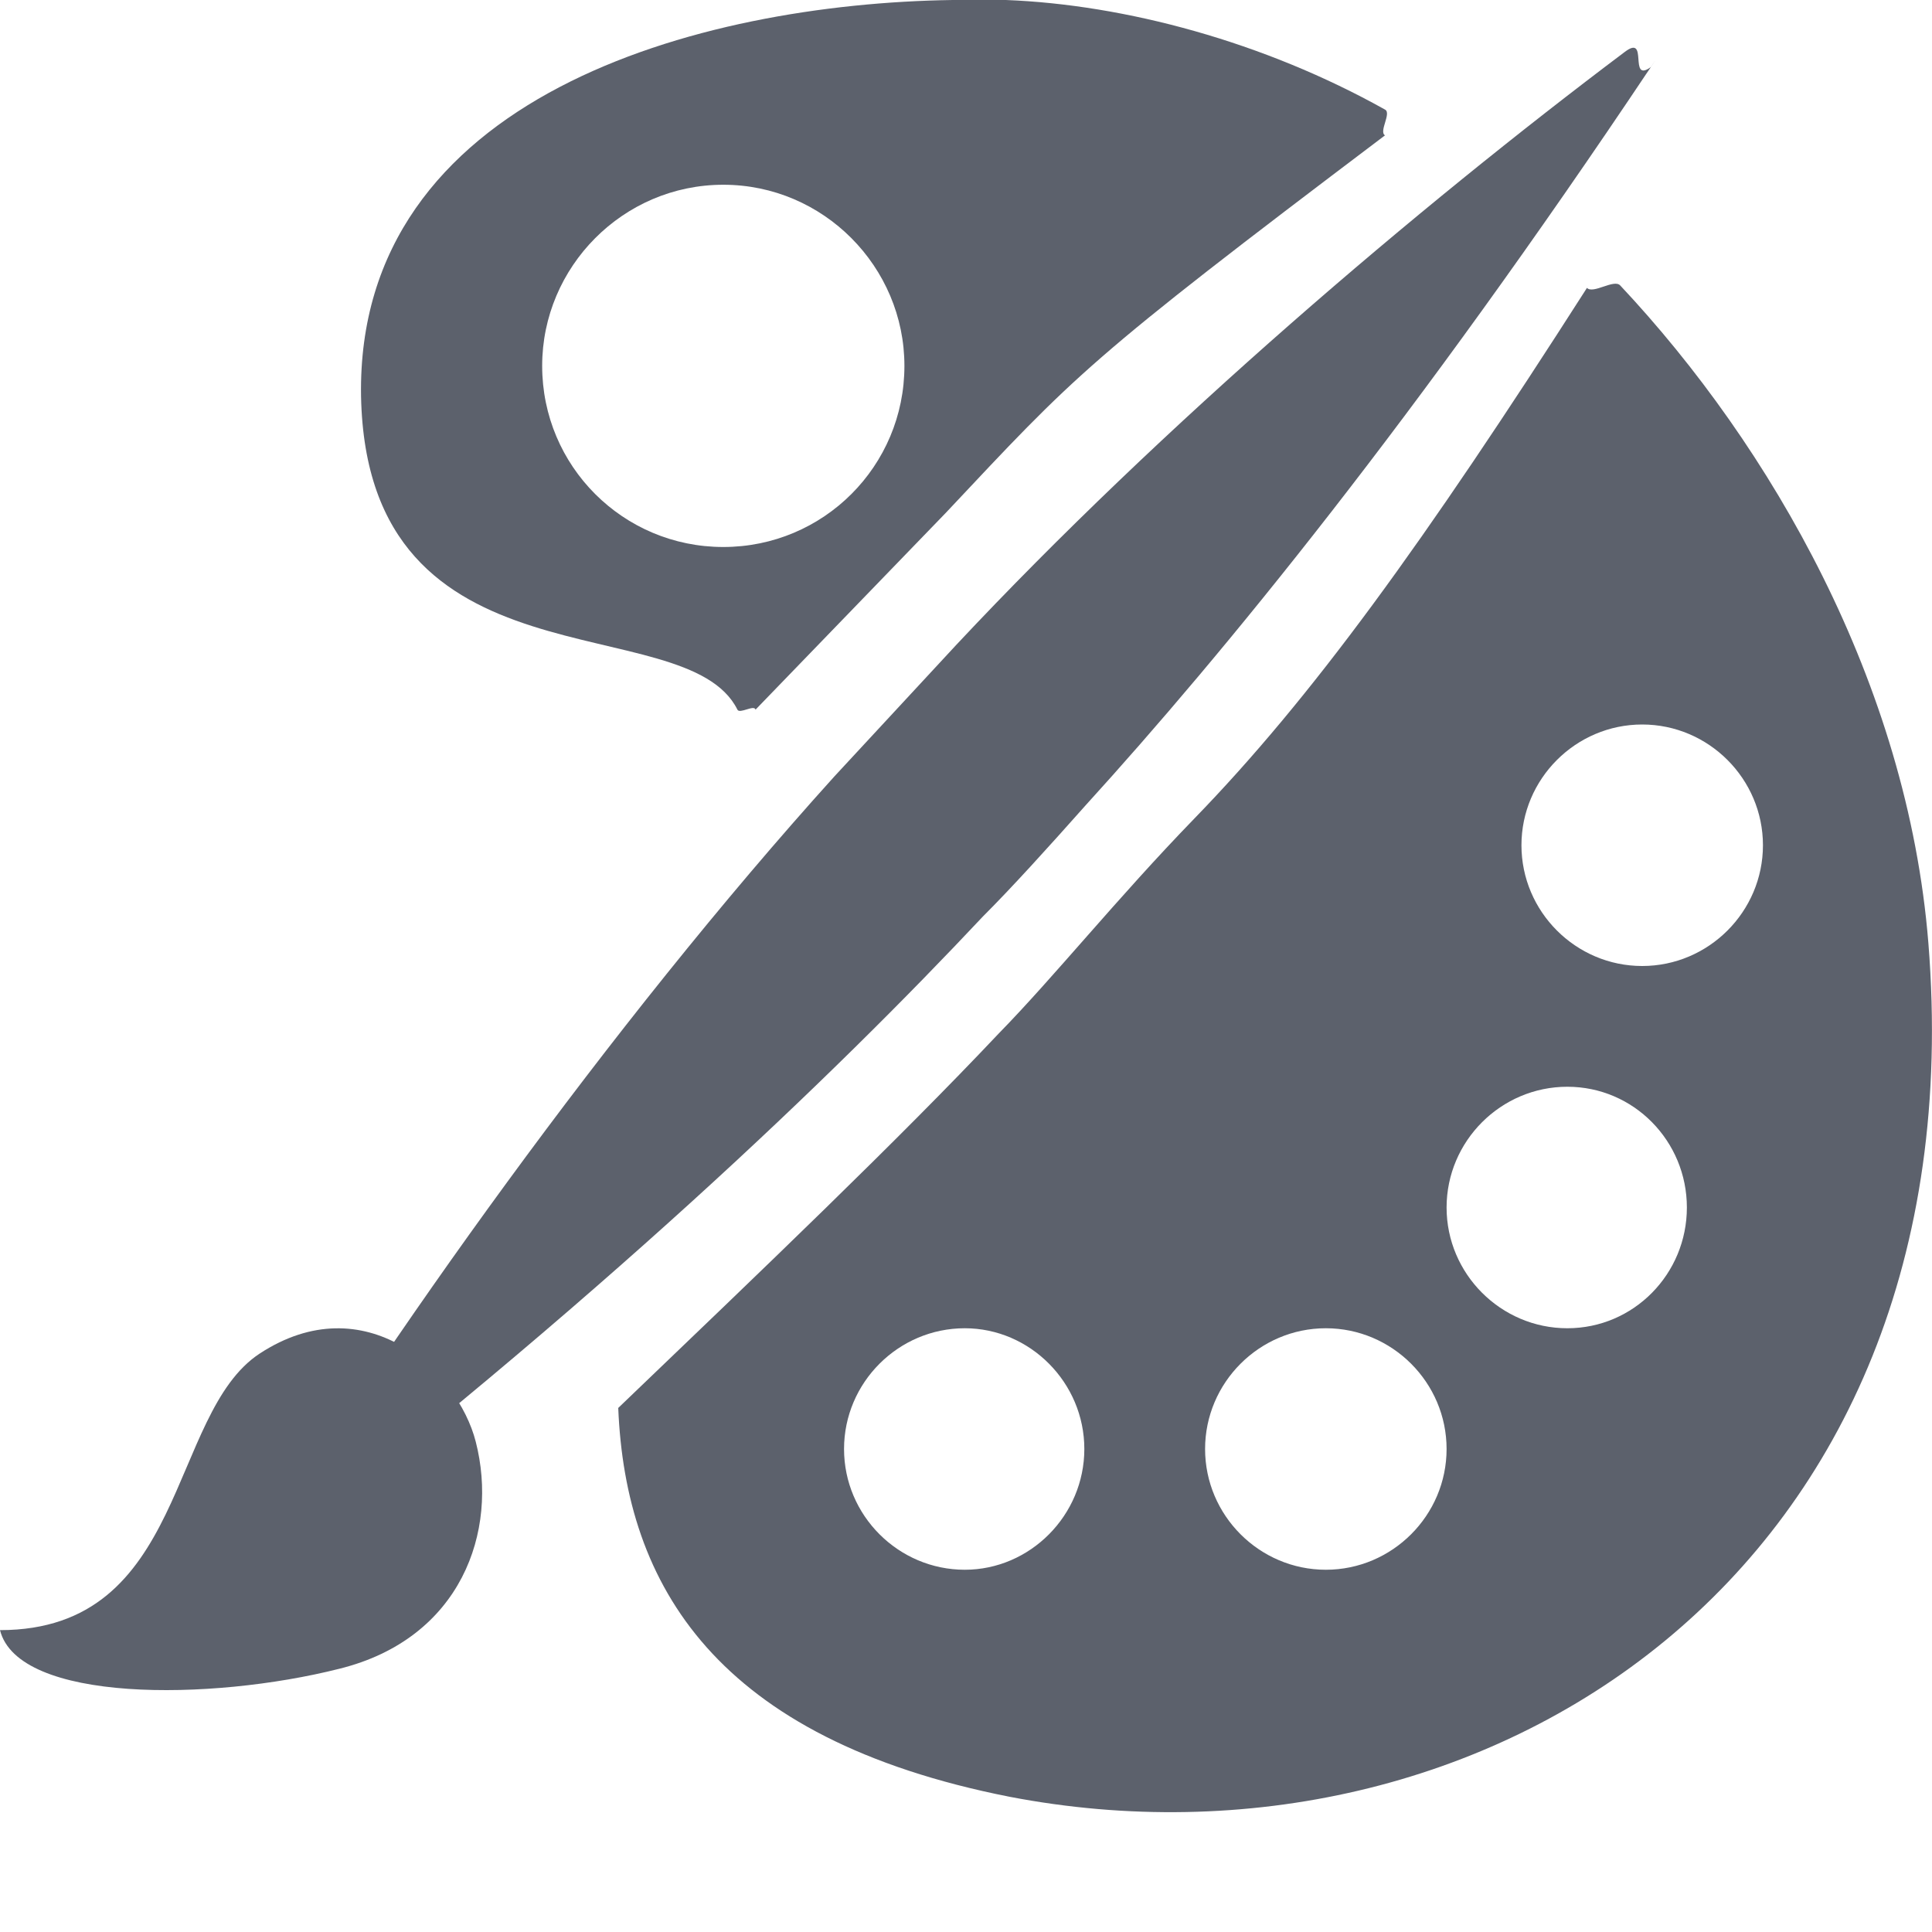 <?xml version="1.0" encoding="UTF-8" standalone="no"?>
<svg
   width="16"
   height="16"
   version="1.1"
   id="svg860909"
   sodipodi:docname="applications-graphics-symbolic.svg"
   inkscape:version="1.1.2 (0a00cf5339, 2022-02-04)"
   xmlns:inkscape="http://www.inkscape.org/namespaces/inkscape"
   xmlns:sodipodi="http://sodipodi.sourceforge.net/DTD/sodipodi-0.dtd"
   xmlns="http://www.w3.org/2000/svg"
   xmlns:svg="http://www.w3.org/2000/svg">
  <defs
     id="defs860913" />
  <sodipodi:namedview
     id="namedview860911"
     pagecolor="#ffffff"
     bordercolor="#666666"
     borderopacity="1.0"
     inkscape:pageshadow="2"
     inkscape:pageopacity="0.0"
     inkscape:pagecheckerboard="0"
     showgrid="false"
     inkscape:zoom="256"
     inkscape:cx="8.0039062"
     inkscape:cy="5.2285156"
     inkscape:window-width="1920"
     inkscape:window-height="1051"
     inkscape:window-x="0"
     inkscape:window-y="29"
     inkscape:window-maximized="1"
     inkscape:current-layer="svg860909" />
  <path
     style="fill:#5c616c"
     d="m 7.83,4.25 c 1.087,-1.156 1.148,-1.247 3.64,-3.129 0.052,-0.04 -0.055,0.041 0,0 -0.053,-0.031 0.055,-0.183 0.001,-0.213 C 10.467,0.346 9.317,0.038 8.33,0 H 7.89 C 5.78,0.03 2.95,0.8 2.99,3.28 3.038,5.762 5.676,5.011 6.107,5.877 6.125,5.915 6.247,5.833 6.257,5.877 M 5.99,1.53 c 0.83,0 1.5,0.68 1.5,1.5 0,0.83 -0.67,1.5 -1.5,1.5 -0.83,0 -1.5,-0.67 -1.5,-1.5 0,-0.82 0.67,-1.5 1.5,-1.5 z m 7.152,0.855 c -0.04,0.062 0.039,-0.061 0,0 C 11.787,4.503 10.862,5.779 9.89,6.78 9.25,7.44 8.73,8.09 8.27,8.56 7.43,9.45 6.33,10.5 5.12,11.66 c 0.06,1.47 0.81,2.74 3.24,3.22 3.9,0.75 8.03,-1.83 7.61,-7.07 -0.173,-2.15 -1.303,-4.115 -2.552,-5.446 -0.052,-0.056 -0.223,0.074 -0.276,0.02 z M 13.6,6 c 0.55,0 1,0.45 1,1 0,0.55 -0.45,1 -1,1 -0.55,0 -1,-0.45 -1,-1 0,-0.55 0.45,-1 1,-1 z m -0.62,3 c 0.55,0 0.99,0.45 0.99,1 0,0.55 -0.44,1 -0.99,1 -0.55,0 -1,-0.45 -1,-1 0,-0.55 0.45,-1 1,-1 z m -4.99,2 c 0.54,0 0.99,0.45 0.99,1 0,0.55 -0.45,1 -0.99,1 -0.55,0 -1,-0.45 -1,-1 0,-0.55 0.45,-1 1,-1 z m 2.99,0 c 0.55,0 1,0.45 1,1 0,0.55 -0.45,1 -1,1 -0.55,0 -1,-0.45 -1,-1 0,-0.55 0.45,-1 1,-1 z"
     id="path860903"
     sodipodi:nodetypes="cscscccscssssscscccccscssssssssssssssssssss" />
  <path
     style="fill:#5c616c"
     d="M 0,13.5 C 1.55,13.5 1.39,11.71 2.15,11.21 3.02,10.64 3.79,11.35 3.94,11.94 4.13,12.68 3.82,13.57 2.81,13.82 1.74,14.09 0.15,14.1 0,13.5 Z"
     id="path860905" />
  <path
     style="fill:#5c616c"
     d="M 6.91,6.43 C 5.04,8.5 3.19,11.11 2,13.06 4.97,10.77 6.91,8.9 8.14,7.59 8.38,7.35 8.67,7.03 8.99,6.67 c 1.139,-1.252 2.73,-3.195 4.681,-6.114 0.121,-0.182 -0.124,0.189 0,0 -0.188,0.136 -0.014,-0.278 -0.214,-0.127 C 11.742,1.718 9.631,3.513 7.92,5.34"
     id="path860907"
     sodipodi:nodetypes="ccccscsc" />
</svg>
